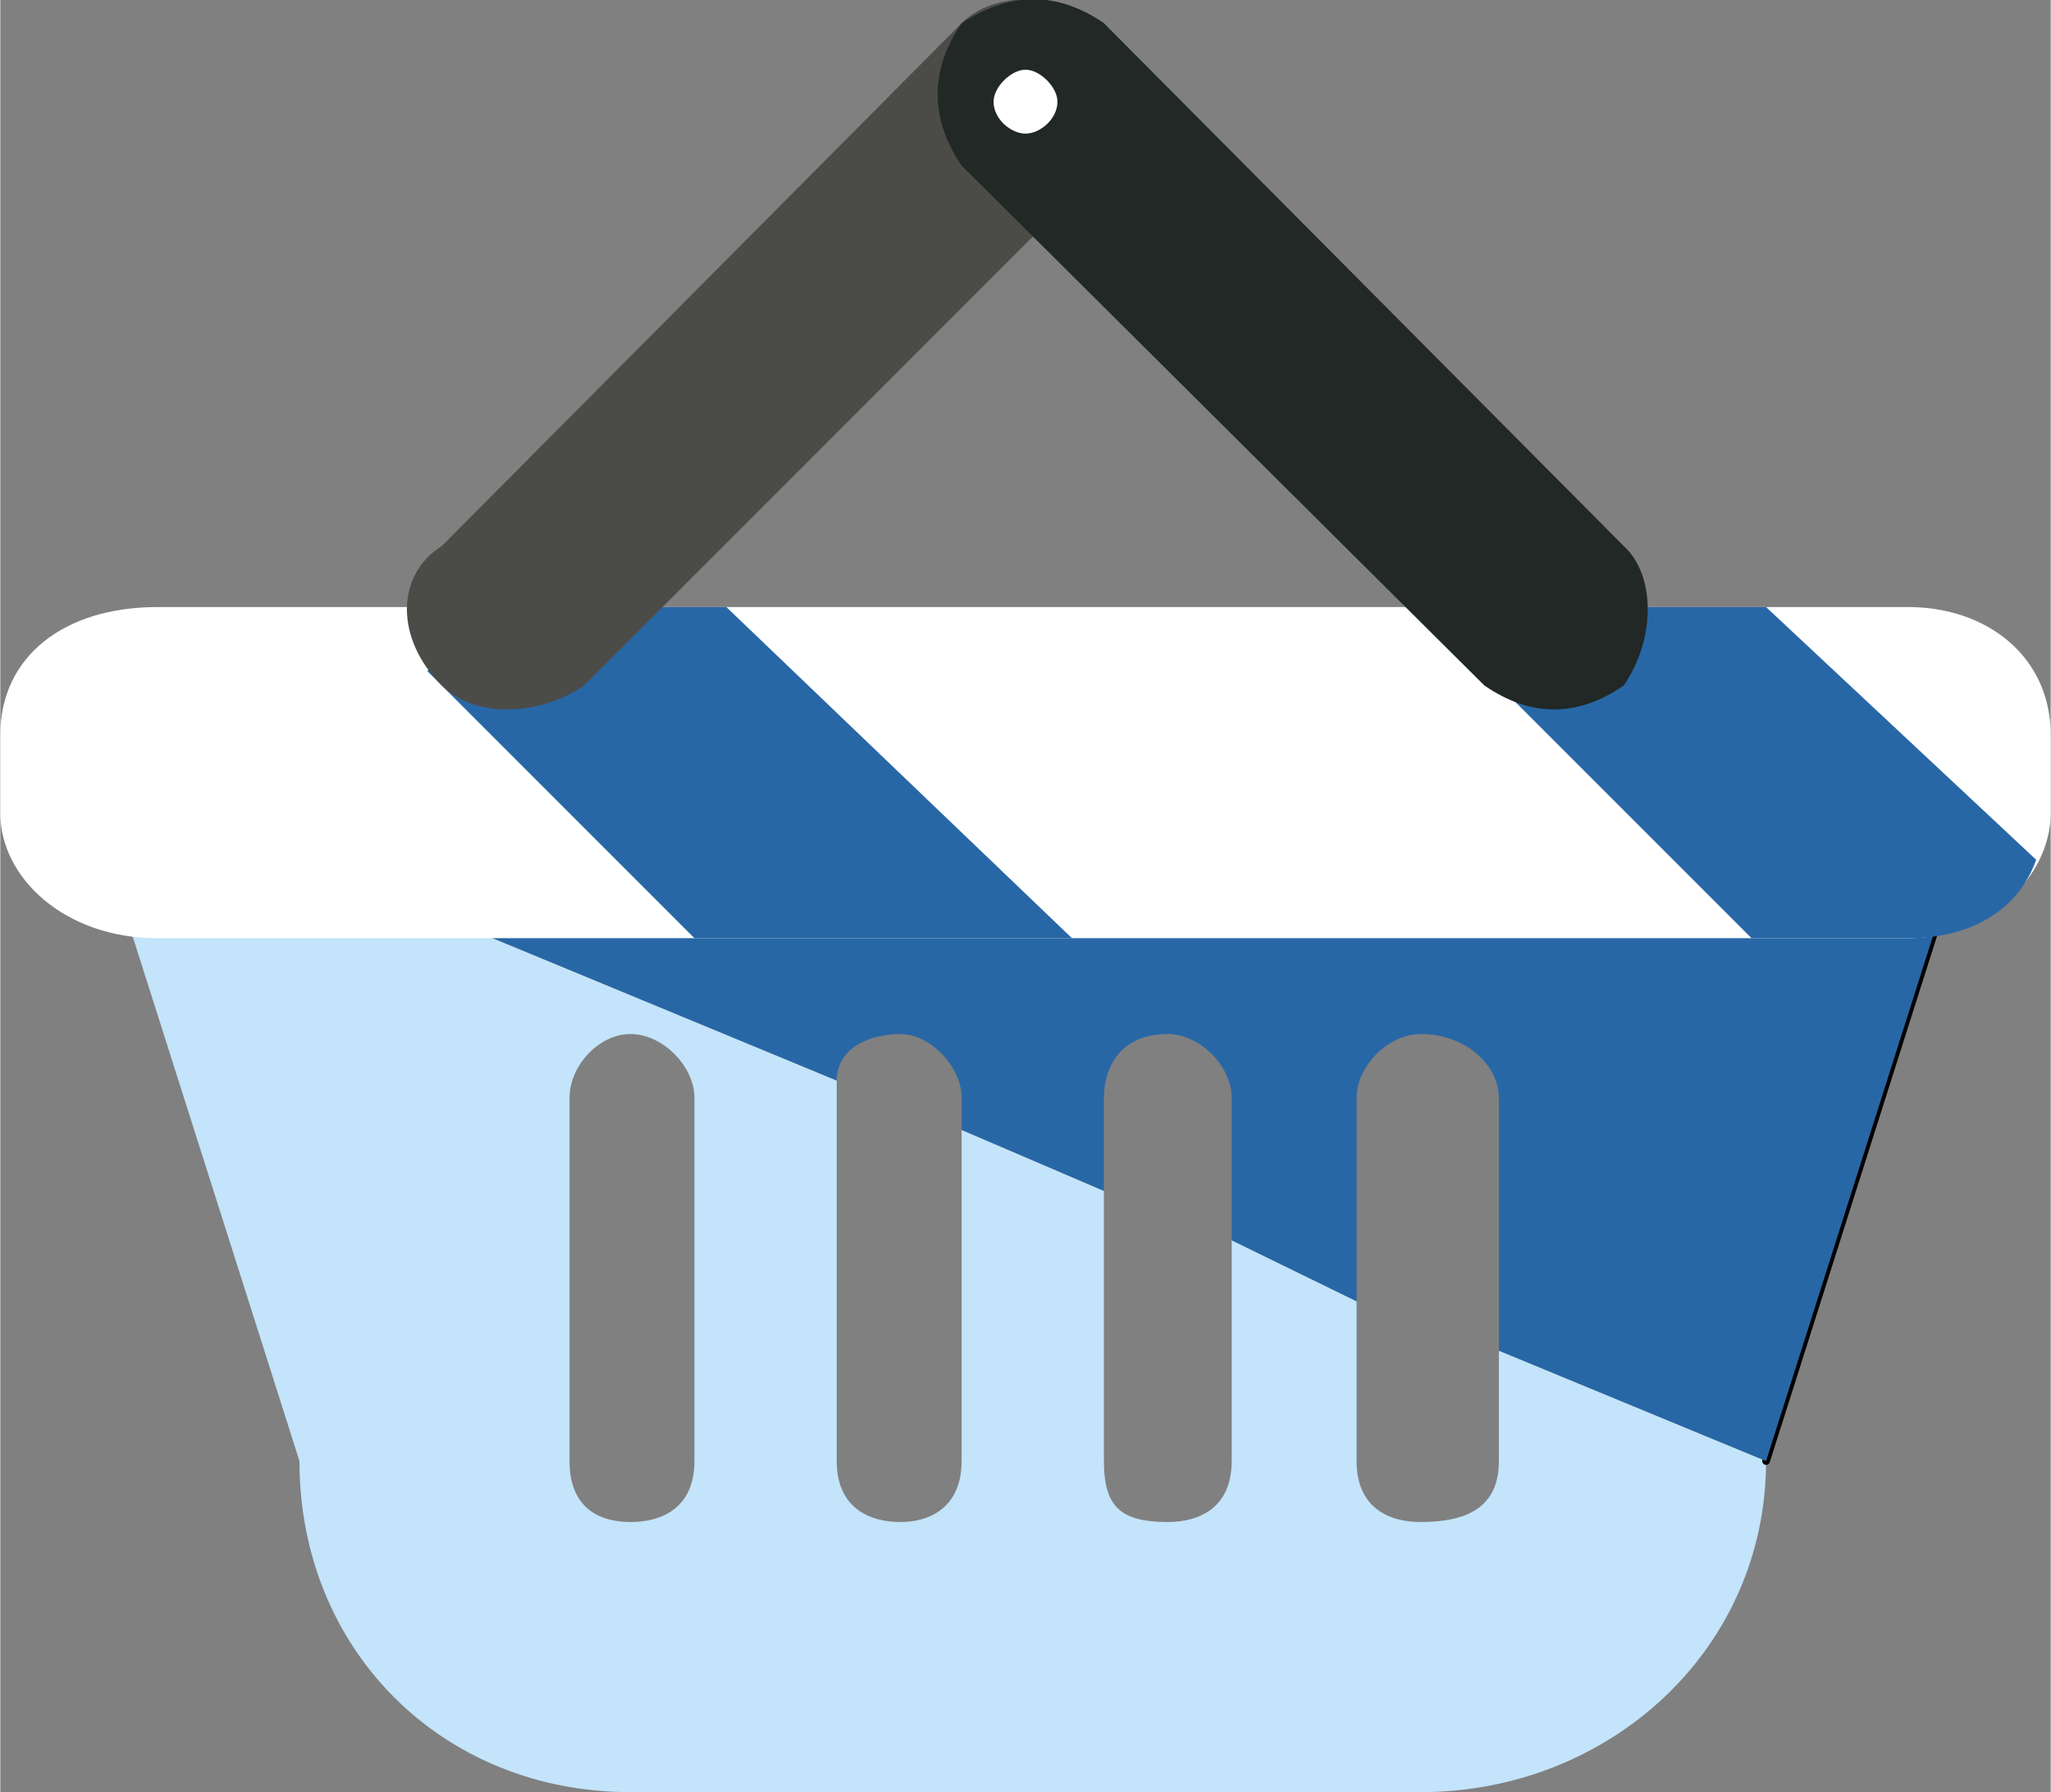 <?xml version="1.0" encoding="UTF-8"?>
<!DOCTYPE svg PUBLIC "-//W3C//DTD SVG 1.1//EN" "http://www.w3.org/Graphics/SVG/1.1/DTD/svg11.dtd">
<!-- Creator: CorelDRAW X7 -->
<svg xmlns="http://www.w3.org/2000/svg" xml:space="preserve" width="20.28mm" height="17.718mm" version="1.1" style="shape-rendering:geometricPrecision; text-rendering:geometricPrecision; image-rendering:optimizeQuality; fill-rule:evenodd; clip-rule:evenodd"
viewBox="0 0 706 617"
 xmlns:xlink="http://www.w3.org/1999/xlink">
 <rect x="0" y="0" width="706" height="617" fill="#808080" stroke="none"/>
 <defs>
  <style type="text/css">
   <![CDATA[
    .str0 {stroke:black;stroke-width:2.653;stroke-linecap:round;stroke-linejoin:round}
    .fil5 {fill:#212826}
    .fil2 {fill:#2867A6}
    .fil4 {fill:#4B4C48}
    .fil1 {fill:#AA0000}
    .fil0 {fill:#C3E4FA}
    .fil3 {fill:white}
   ]]>
  </style>
 </defs>
 <g id="Слой_x0020_1">
  <path class="fil0" d="M516 503c0,16 -11,21 -27,21 -11,0 -22,-5 -22,-21 0,-55 0,-55 0,-55 -43,-21 -43,-21 -43,-21 0,76 0,76 0,76 0,16 -11,21 -22,21 -16,0 -22,-5 -22,-21 0,-93 0,-93 0,-93 -49,-21 -49,-21 -49,-21 0,114 0,114 0,114 0,16 -11,21 -21,21 -11,0 -22,-5 -22,-21 0,-125 0,-125 0,-125 0,0 0,-6 0,-6 -261,-108 -261,-108 -261,-108 76,239 76,239 76,239 0,65 49,114 114,114 272,0 272,0 272,0 65,0 119,-49 119,-114 -92,-38 -92,-38 -92,-38l0 38zm-277 0c0,16 -11,21 -22,21 -11,0 -21,-5 -21,-21 0,-125 0,-125 0,-125 0,-11 10,-22 21,-22 11,0 22,11 22,22l0 125z"/>
  <polygon class="fil1 str0" points="684,264 608,503 608,503 608,503 "/>
  <path class="fil2" d="M684 264c-657,0 -657,0 -657,0 261,108 261,108 261,108 0,-11 11,-16 22,-16 10,0 21,11 21,22 0,11 0,11 0,11 49,21 49,21 49,21 0,-32 0,-32 0,-32 0,-11 6,-22 22,-22 11,0 22,11 22,22 0,49 0,49 0,49 43,21 43,21 43,21 0,-70 0,-70 0,-70 0,-11 11,-22 22,-22 16,0 27,11 27,22 0,87 0,87 0,87 92,38 92,38 92,38 0,0 0,0 0,0l76 -239z"/>
  <path class="fil3" d="M706 280c0,22 -22,43 -49,43 -603,0 -603,0 -603,0 -32,0 -54,-21 -54,-43 0,-27 0,-27 0,-27 0,-27 22,-44 54,-44 603,0 603,0 603,0 27,0 49,17 49,44 0,27 0,27 0,27l0 0z"/>
  <path class="fil2" d="M701 296c-93,-87 -93,-87 -93,-87 -70,0 -70,0 -70,0 -27,22 -27,22 -27,22 92,92 92,92 92,92 54,0 54,0 54,0 22,0 38,-10 44,-27l0 0z"/>
  <polygon class="fil2" points="250,209 174,209 147,231 239,323 369,323 "/>
  <path class="fil4" d="M201 236c-16,11 -38,11 -49,0 -16,-16 -16,-38 0,-48 179,-180 179,-180 179,-180 11,-11 33,-11 49,0 11,16 11,33 0,49l-179 179z"/>
  <path class="fil5" d="M559 188c11,10 11,32 0,48 -16,11 -32,11 -48,0 -180,-179 -180,-179 -180,-179 -11,-16 -11,-33 0,-49 17,-11 33,-11 49,0l179 180z"/>
  <path class="fil3" d="M353 24c5,0 11,6 11,11 0,6 -6,11 -11,11 -5,0 -11,-5 -11,-11 0,-5 6,-11 11,-11l0 0z"/>
 </g>
</svg>
